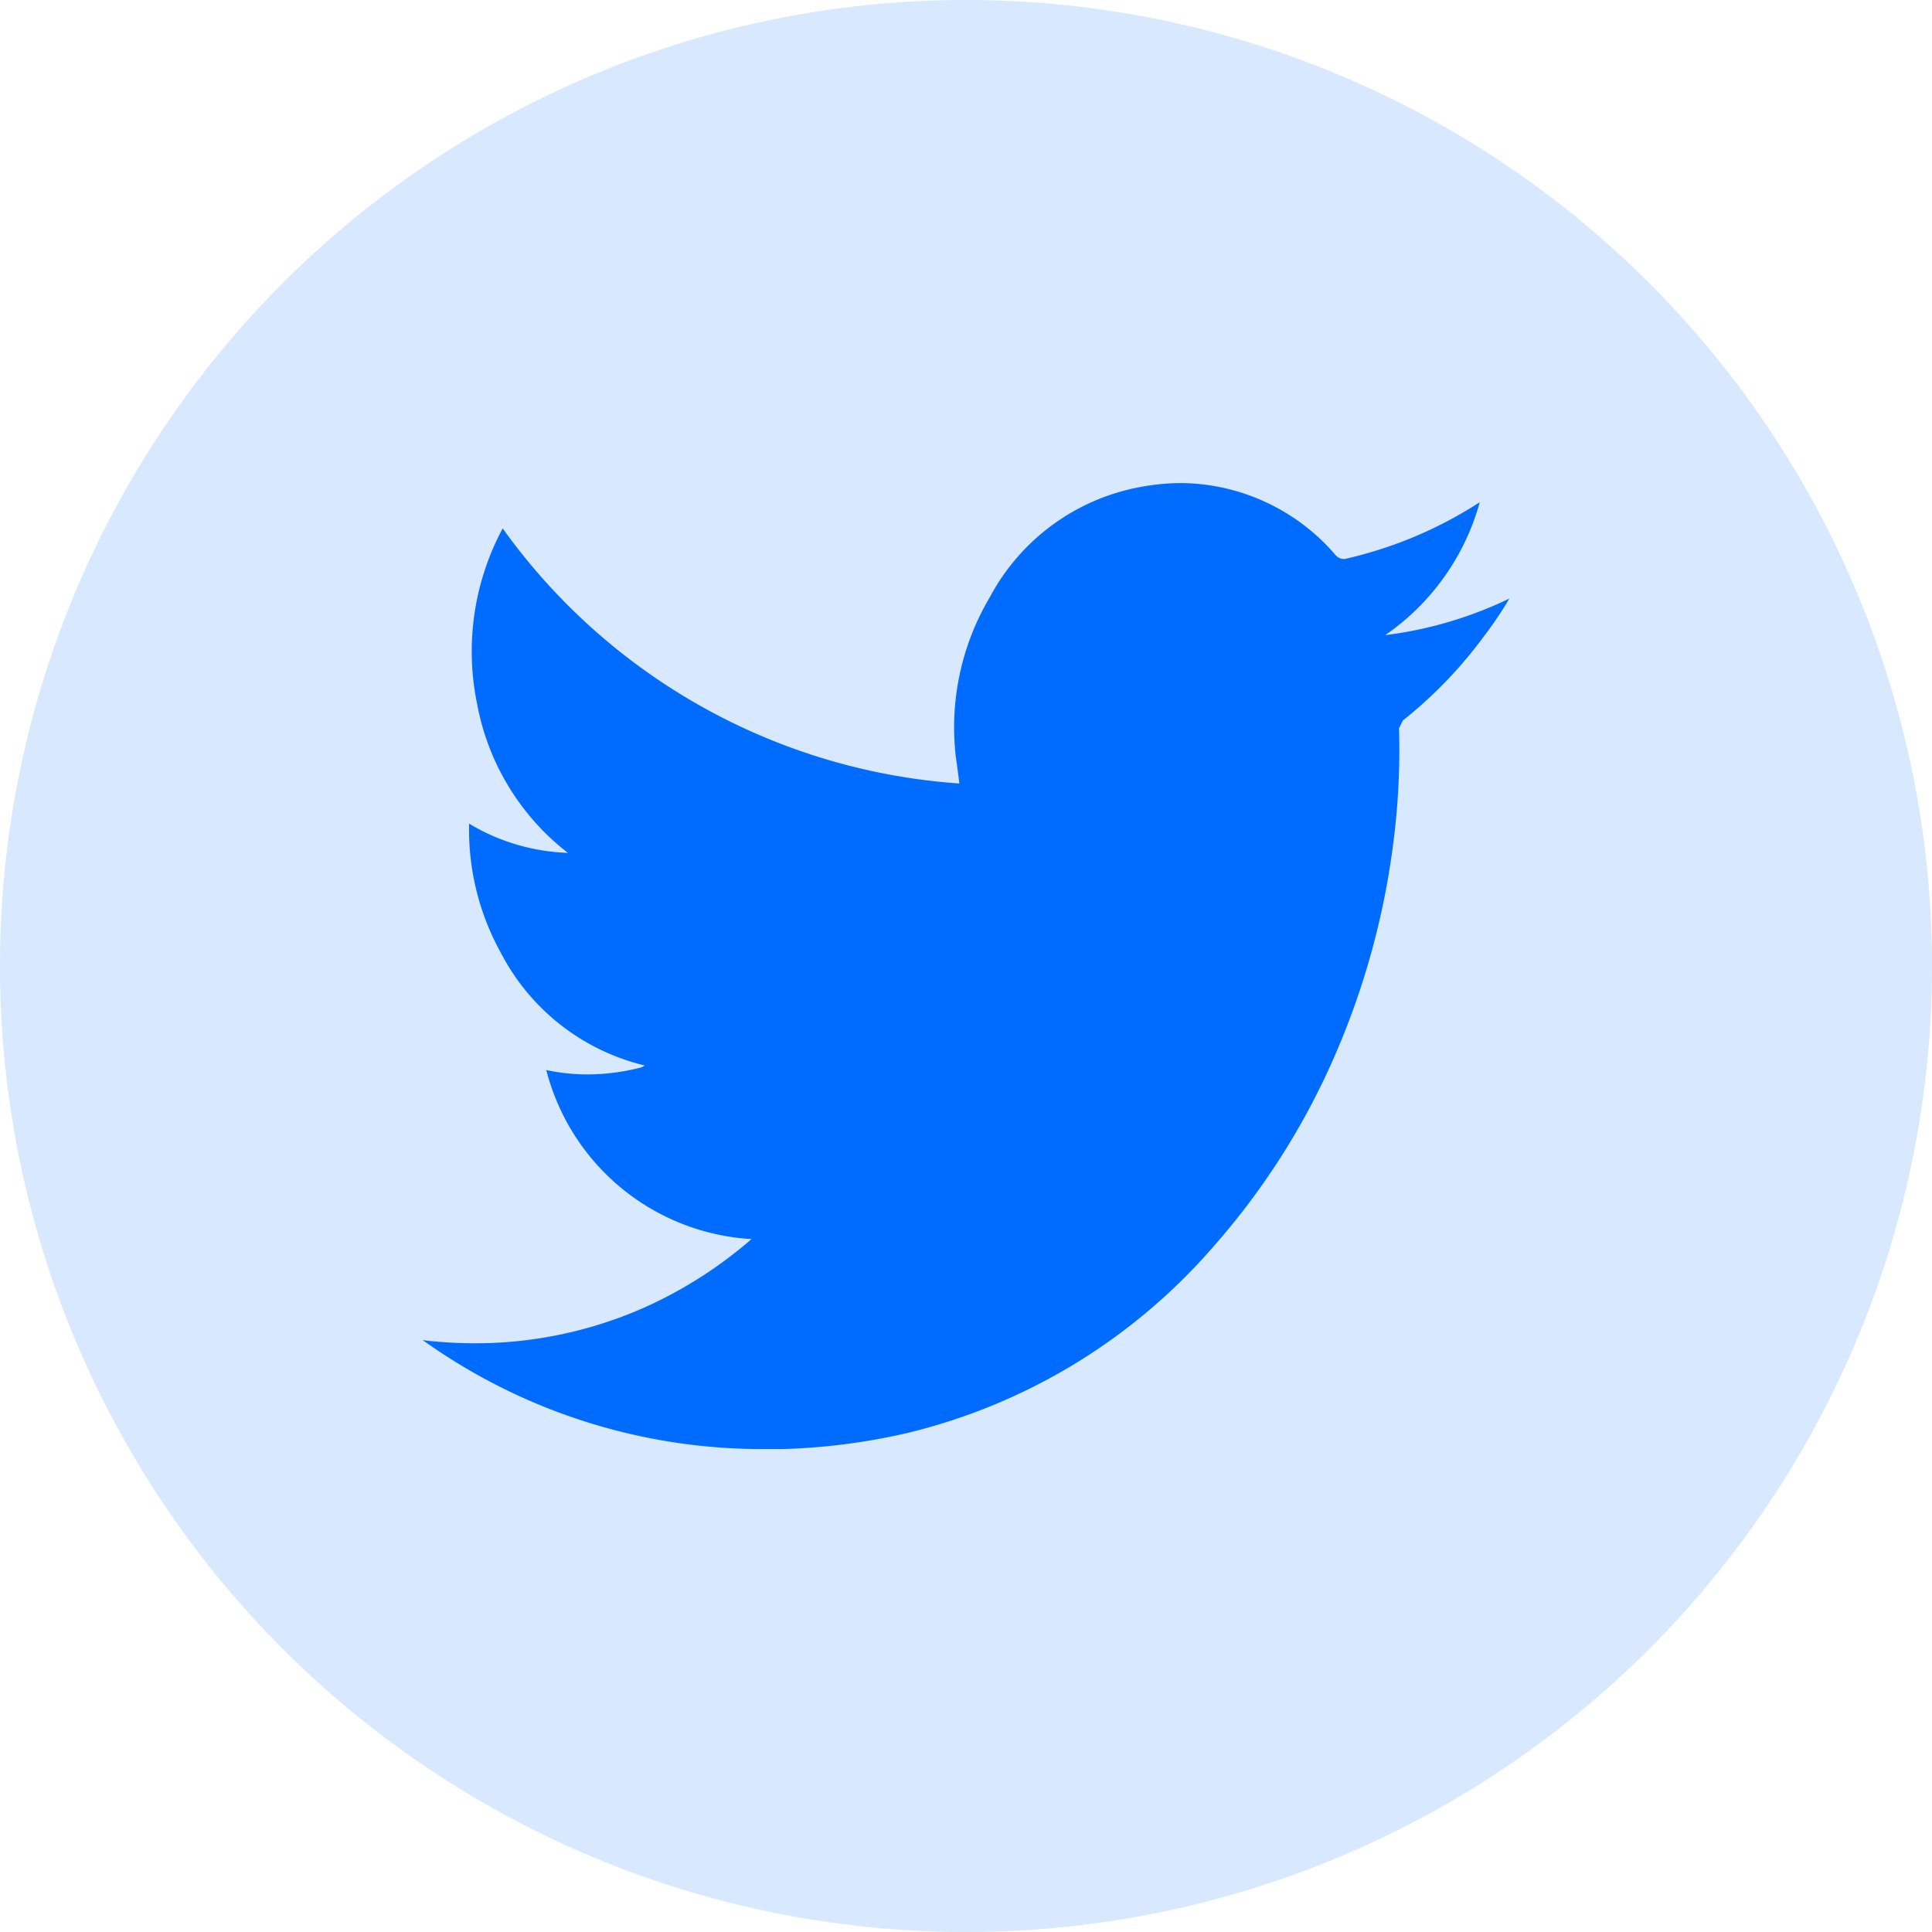 <svg xmlns="http://www.w3.org/2000/svg" width="32" height="32" viewBox="0 0 32 32">
  <g id="Group_6832" data-name="Group 6832" transform="translate(-569 -2736)">
    <path id="Path_5402" data-name="Path 5402" d="M16,0A16,16,0,1,1,0,16,16,16,0,0,1,16,0Z" transform="translate(569 2736)" fill="#006cff" opacity="0.16"/>
    <g id="Group_6078" data-name="Group 6078" transform="translate(445.459 2688.688)">
      <path id="Path_1193" data-name="Path 1193" d="M148.541,57.226a6.226,6.226,0,0,1-.418.62,7.292,7.292,0,0,1-1.347,1.4l-.063.129a11.974,11.974,0,0,1-.081,1.791,12.887,12.887,0,0,1-.969,3.6,12.008,12.008,0,0,1-2.014,3.182,9.728,9.728,0,0,1-5.085,3.1,10.484,10.484,0,0,1-2.055.265c-.111,0-.222,0-.332,0a9.656,9.656,0,0,1-5.547-1.743l-.089-.061a7.338,7.338,0,0,0,.866.052,6.91,6.91,0,0,0,2.824-.6,7.183,7.183,0,0,0,1.758-1.126,3.734,3.734,0,0,1-3.4-2.8,3.245,3.245,0,0,0,.684.073,3.553,3.553,0,0,0,.894-.118l.055-.03A3.642,3.642,0,0,1,131.84,63.1a4.215,4.215,0,0,1-.529-2.146,3.38,3.38,0,0,0,1.636.484,4.048,4.048,0,0,1-1.5-2.449,4.307,4.307,0,0,1,.42-2.925,10.163,10.163,0,0,0,7.564,4.225c-.02-.166-.039-.3-.059-.446a4.224,4.224,0,0,1,.563-2.638,3.553,3.553,0,0,1,2.507-1.829,3.72,3.72,0,0,1,.67-.063,3.408,3.408,0,0,1,2.547,1.189.188.188,0,0,0,.135.069.211.211,0,0,0,.058-.009,6.911,6.911,0,0,0,2.149-.9l.049-.03a3.949,3.949,0,0,1-1.566,2.2A6.618,6.618,0,0,0,148.541,57.226Z" transform="translate(0 0)" fill="#006cff"/>
    </g>
  </g>
</svg>
